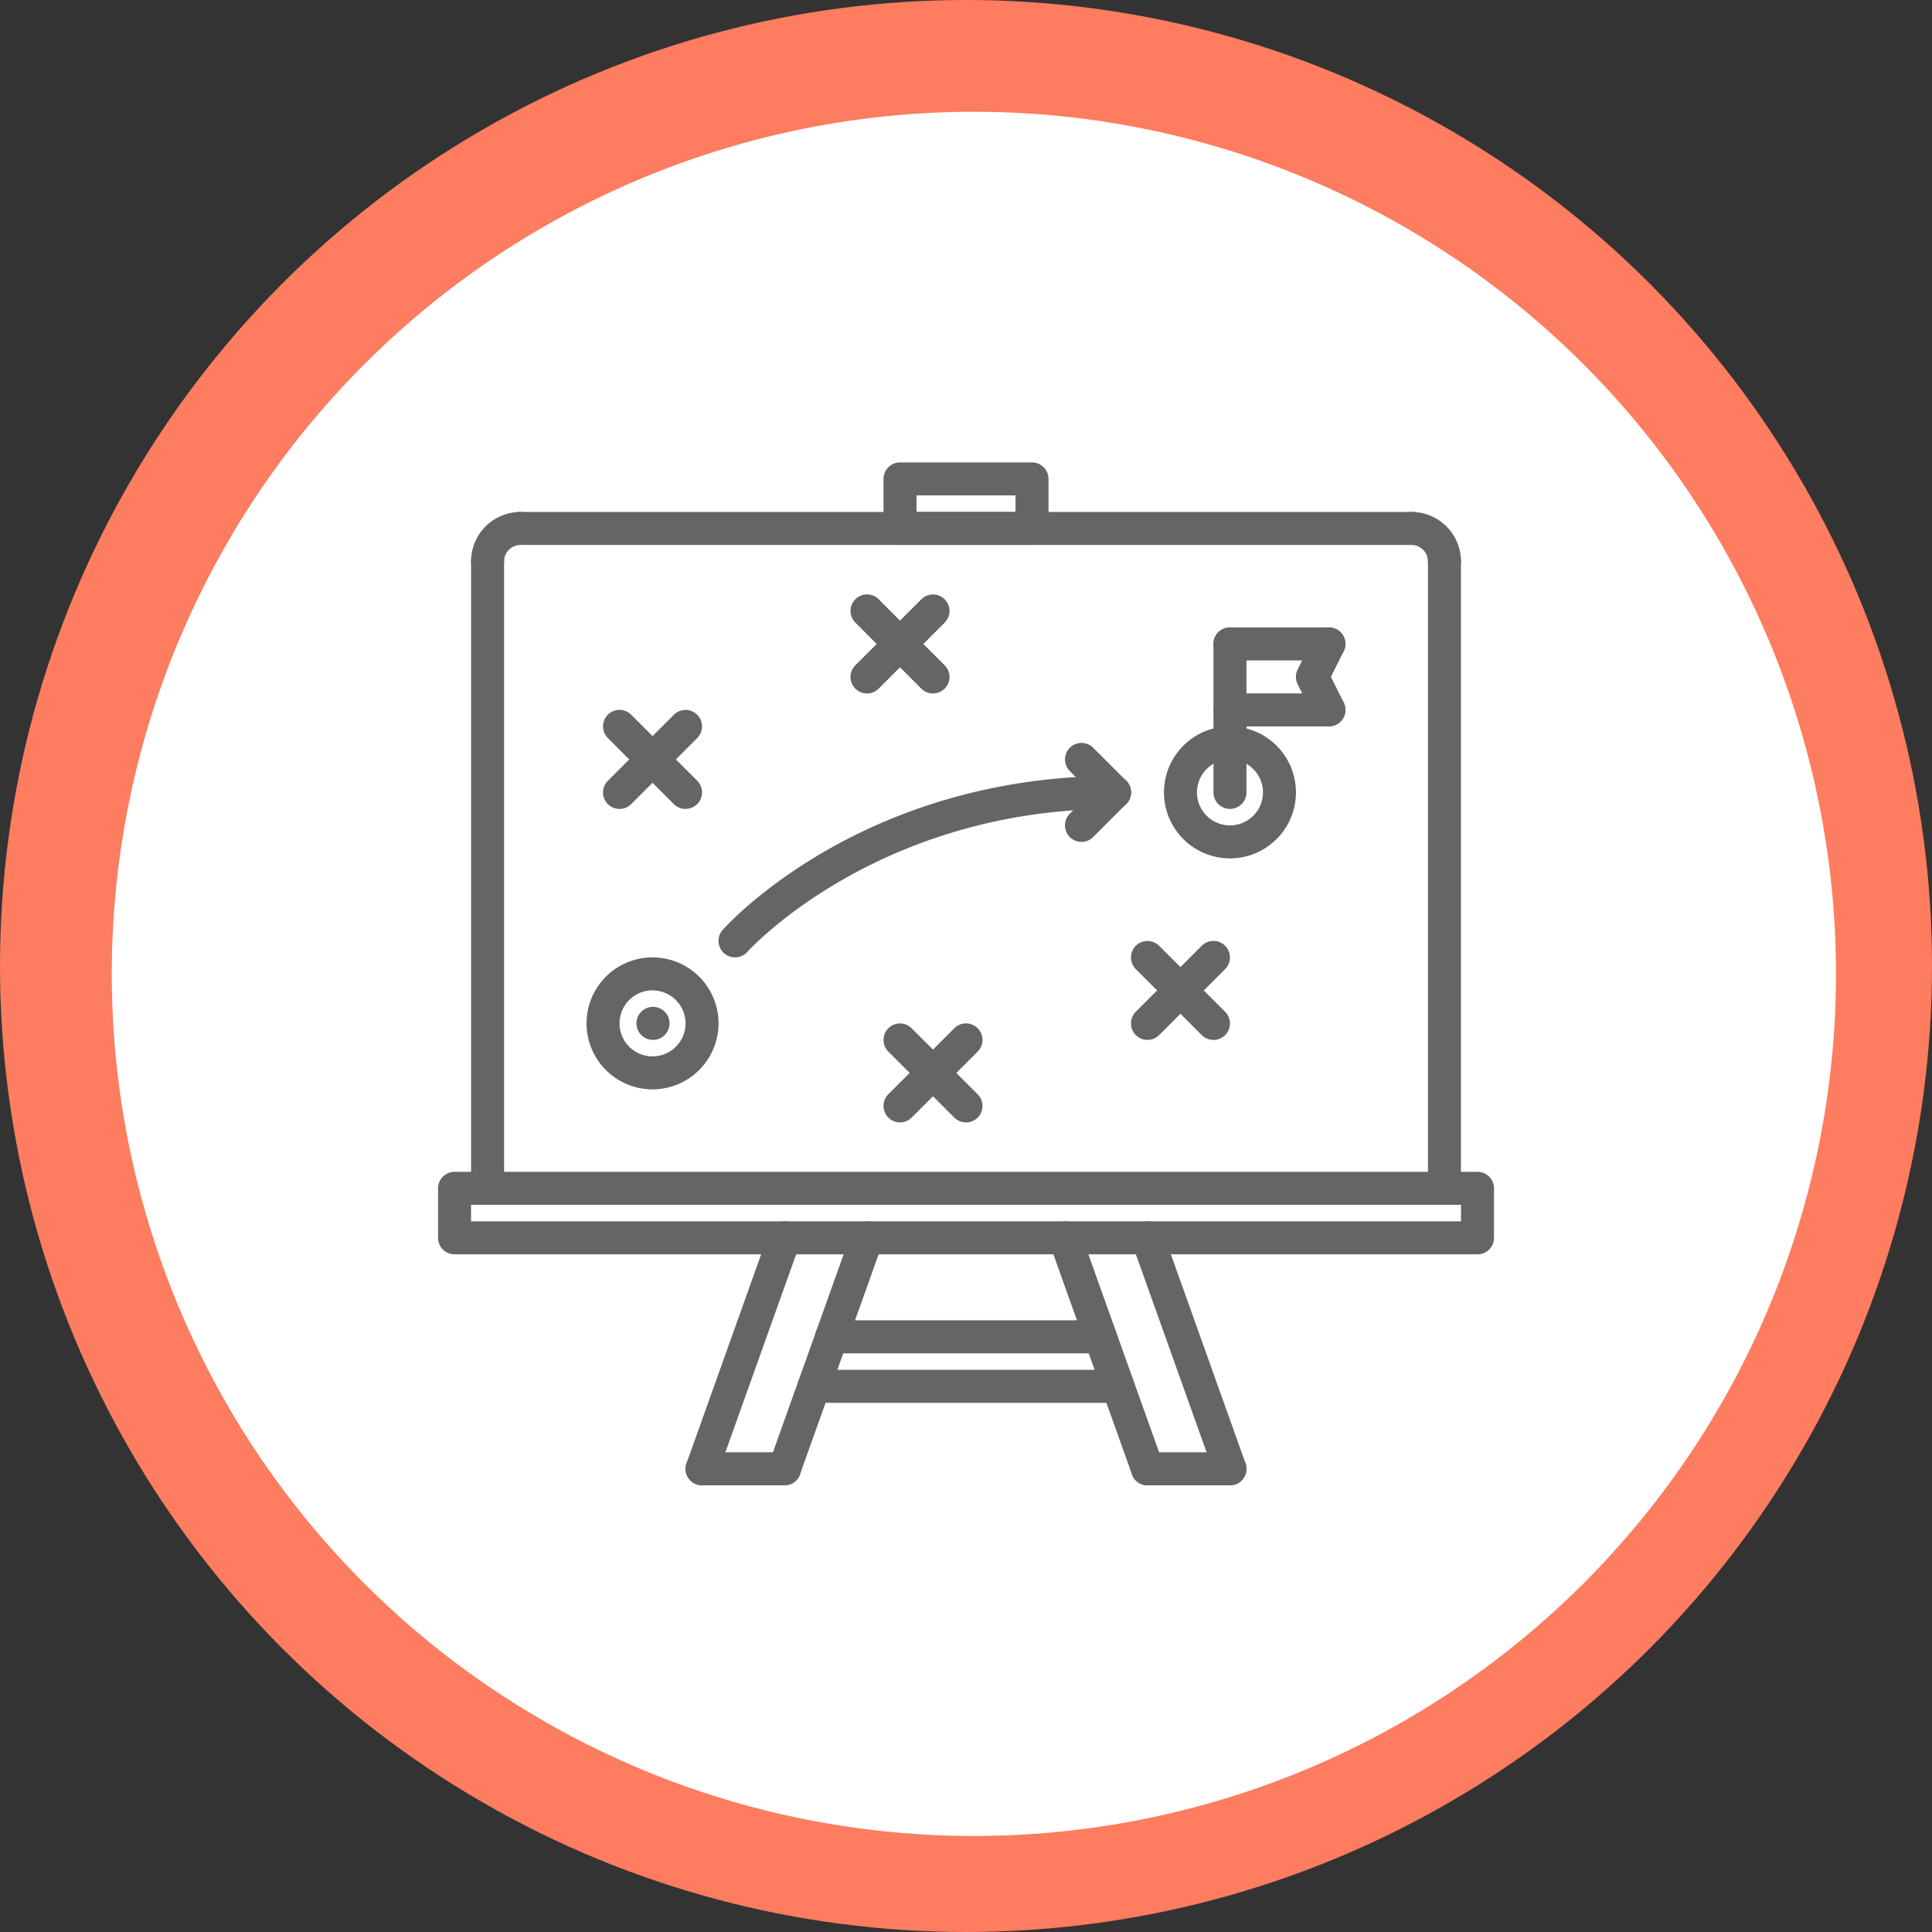 <svg xmlns="http://www.w3.org/2000/svg" width="121" height="121" viewBox="0 0 121 121">
  <rect x="0" y="0" width="121" height="121" fill="#333333" stroke="none"/>
  <g id="Grupo_18098" data-name="Grupo 18098" transform="translate(-322 -2772)">
    <circle id="Elipse_837" data-name="Elipse 837" cx="60.5" cy="60.5" r="60.5" transform="translate(322 2772)" fill="#fe7c5f"/>
    <path id="Trazado_17225" data-name="Trazado 17225" d="M53.993,0A53.993,53.993,0,1,1,0,53.993,53.993,53.993,0,0,1,53.993,0Z" transform="translate(329 2779)" fill="#fff"/>
    <g id="estrategia" transform="translate(349.436 2800.962)">
      <path id="Trazado_17247" data-name="Trazado 17247" d="M17.033,81.33A1.032,1.032,0,0,1,16,80.3V41.033a1.033,1.033,0,0,1,2.067,0V80.3A1.032,1.032,0,0,1,17.033,81.33Zm0,0" transform="translate(-13.933 -34.834)" fill="#656565"/>
      <path id="Trazado_17248" data-name="Trazado 17248" d="M17.033,28.133A1.032,1.032,0,0,1,16,27.1,3.1,3.1,0,0,1,19.1,24a1.033,1.033,0,0,1,0,2.067A1.034,1.034,0,0,0,18.067,27.1,1.032,1.032,0,0,1,17.033,28.133Zm0,0" transform="translate(-13.933 -20.9)" fill="#656565"/>
      <path id="Trazado_17249" data-name="Trazado 17249" d="M481.033,81.33A1.032,1.032,0,0,1,480,80.3V41.033a1.033,1.033,0,0,1,2.067,0V80.3A1.032,1.032,0,0,1,481.033,81.33Zm0,0" transform="translate(-418.005 -34.834)" fill="#656565"/>
      <path id="Trazado_17250" data-name="Trazado 17250" d="M467.1,28.133a1.032,1.032,0,0,1-1.033-1.033,1.034,1.034,0,0,0-1.033-1.033,1.033,1.033,0,1,1,0-2.067,3.1,3.1,0,0,1,3.1,3.1A1.032,1.032,0,0,1,467.1,28.133Zm0,0" transform="translate(-404.071 -20.9)" fill="#656565"/>
      <path id="Trazado_17251" data-name="Trazado 17251" d="M88.829,26.067h-55.8a1.033,1.033,0,0,1,0-2.067h55.8a1.033,1.033,0,1,1,0,2.067Zm0,0" transform="translate(-27.867 -20.9)" fill="#656565"/>
      <path id="Trazado_17252" data-name="Trazado 17252" d="M65.1,349.166H1.033A1.032,1.032,0,0,1,0,348.133v-3.1A1.032,1.032,0,0,1,1.033,344H65.1a1.032,1.032,0,0,1,1.033,1.033v3.1A1.032,1.032,0,0,1,65.1,349.166ZM2.067,347.1h62v-1.033h-62Zm0,0" transform="translate(0 -299.57)" fill="#656565"/>
      <path id="Trazado_17253" data-name="Trazado 17253" d="M161.033,384.523a1.018,1.018,0,0,1-.347-.061,1.03,1.03,0,0,1-.625-1.319l5.166-14.466a1.032,1.032,0,0,1,1.944.694L162,383.837A1.031,1.031,0,0,1,161.033,384.523Zm0,0" transform="translate(-139.334 -320.461)" fill="#656565"/>
      <path id="Trazado_17254" data-name="Trazado 17254" d="M121.033,384.523a1.018,1.018,0,0,1-.347-.061,1.03,1.03,0,0,1-.625-1.319l5.166-14.466a1.032,1.032,0,0,1,1.944.694L122,383.837A1.031,1.031,0,0,1,121.033,384.523Zm0,0" transform="translate(-104.5 -320.461)" fill="#656565"/>
      <path id="Trazado_17255" data-name="Trazado 17255" d="M126.2,482.067h-5.166a1.033,1.033,0,0,1,0-2.067H126.2a1.033,1.033,0,0,1,0,2.067Zm0,0" transform="translate(-104.501 -418.005)" fill="#656565"/>
      <path id="Trazado_17256" data-name="Trazado 17256" d="M302.2,384.53a1.031,1.031,0,0,1-.972-.686l-5.166-14.466a1.032,1.032,0,1,1,1.944-.694l5.166,14.466a1.03,1.03,0,0,1-.625,1.319A1.02,1.02,0,0,1,302.2,384.53Zm0,0" transform="translate(-257.77 -320.468)" fill="#656565"/>
      <path id="Trazado_17257" data-name="Trazado 17257" d="M342.2,384.53a1.031,1.031,0,0,1-.972-.686l-5.166-14.466a1.032,1.032,0,1,1,1.944-.694l5.166,14.466a1.03,1.03,0,0,1-.625,1.319A1.02,1.02,0,0,1,342.2,384.53Zm0,0" transform="translate(-292.603 -320.468)" fill="#656565"/>
      <path id="Trazado_17258" data-name="Trazado 17258" d="M342.2,482.067h-5.166a1.033,1.033,0,0,1,0-2.067H342.2a1.033,1.033,0,1,1,0,2.067Zm0,0" transform="translate(-292.603 -418.005)" fill="#656565"/>
      <path id="Trazado_17259" data-name="Trazado 17259" d="M200.717,418.067H183.889a1.033,1.033,0,0,1,0-2.067h16.827a1.033,1.033,0,0,1,0,2.067Zm0,0" transform="translate(-159.238 -362.271)" fill="#656565"/>
      <path id="Trazado_17260" data-name="Trazado 17260" d="M194.363,442.067H175.322a1.033,1.033,0,1,1,0-2.066h19.041a1.033,1.033,0,1,1,0,2.066Zm0,0" transform="translate(-151.778 -383.171)" fill="#656565"/>
      <path id="Trazado_17261" data-name="Trazado 17261" d="M225.3,5.166h-8.266A1.032,1.032,0,0,1,216,4.133v-3.1A1.032,1.032,0,0,1,217.033,0H225.3a1.032,1.032,0,0,1,1.033,1.033v3.1A1.032,1.032,0,0,1,225.3,5.166ZM218.067,3.1h6.2V2.067h-6.2Zm0,0" transform="translate(-188.102)" fill="#656565"/>
      <path id="Trazado_17262" data-name="Trazado 17262" d="M76.133,248.266a4.133,4.133,0,1,1,4.133-4.133A4.137,4.137,0,0,1,76.133,248.266Zm0-6.2a2.067,2.067,0,1,0,2.067,2.067A2.069,2.069,0,0,0,76.133,242.067Zm0,0" transform="translate(-62.701 -209.002)" fill="#656565"/>
      <path id="Trazado_17263" data-name="Trazado 17263" d="M356.133,136.266a4.133,4.133,0,1,1,4.133-4.133A4.137,4.137,0,0,1,356.133,136.266Zm0-6.2a2.067,2.067,0,1,0,2.067,2.067A2.069,2.069,0,0,0,356.133,130.067Zm0,0" transform="translate(-306.537 -111.468)" fill="#656565"/>
      <path id="Trazado_17264" data-name="Trazado 17264" d="M377.033,91.366A1.032,1.032,0,0,1,376,90.333v-9.3a1.033,1.033,0,1,1,2.066,0v9.3A1.032,1.032,0,0,1,377.033,91.366Zm0,0" transform="translate(-327.437 -69.667)" fill="#656565"/>
      <path id="Trazado_17265" data-name="Trazado 17265" d="M383.233,82.067h-6.2a1.033,1.033,0,0,1,0-2.067h6.2a1.033,1.033,0,1,1,0,2.067Zm0,0" transform="translate(-327.437 -69.667)" fill="#656565"/>
      <path id="Trazado_17266" data-name="Trazado 17266" d="M383.233,114.067h-6.2a1.033,1.033,0,0,1,0-2.067h6.2a1.033,1.033,0,1,1,0,2.067Zm0,0" transform="translate(-327.437 -97.534)" fill="#656565"/>
      <path id="Trazado_17267" data-name="Trazado 17267" d="M418.062,86.2a1.034,1.034,0,0,1-.926-.572L416.1,83.561a1.032,1.032,0,0,1,0-.925l1.033-2.067a1.033,1.033,0,0,1,1.849.925l-.8,1.6.8,1.6a1.032,1.032,0,0,1-.923,1.495Zm0,0" transform="translate(-362.265 -69.667)" fill="#656565"/>
      <path id="Trazado_17268" data-name="Trazado 17268" d="M137.035,163.366a1.033,1.033,0,0,1-.772-1.719c.35-.395,8.756-9.646,24.537-9.646a1.033,1.033,0,1,1,0,2.067c-14.863,0-22.913,8.863-22.993,8.952A1.027,1.027,0,0,1,137.035,163.366Zm0,0" transform="translate(-118.437 -132.368)" fill="#656565"/>
      <path id="Trazado_17269" data-name="Trazado 17269" d="M305.031,156.13a1.033,1.033,0,0,1-.731-1.764l2.067-2.067a1.033,1.033,0,0,1,1.461,1.461l-2.067,2.067A1.031,1.031,0,0,1,305.031,156.13Zm0,0" transform="translate(-264.734 -132.366)" fill="#656565"/>
      <path id="Trazado_17270" data-name="Trazado 17270" d="M307.1,140.13a1.031,1.031,0,0,1-.731-.3l-2.067-2.067a1.033,1.033,0,0,1,1.461-1.461l2.067,2.067a1.033,1.033,0,0,1-.731,1.764Zm0,0" transform="translate(-264.734 -118.432)" fill="#656565"/>
      <path id="Trazado_17271" data-name="Trazado 17271" d="M97.238,266.074a1.033,1.033,0,0,1-.011-2.067h.011a1.033,1.033,0,0,1,0,2.067Zm0,0" transform="translate(-83.774 -229.909)" fill="#656565"/>
      <path id="Trazado_17272" data-name="Trazado 17272" d="M85.164,126.2a1.031,1.031,0,0,1-.731-.3L80.3,121.761a1.033,1.033,0,1,1,1.461-1.461l4.133,4.133a1.033,1.033,0,0,1-.731,1.764Zm0,0" transform="translate(-69.665 -104.499)" fill="#656565"/>
      <path id="Trazado_17273" data-name="Trazado 17273" d="M81.031,126.2a1.033,1.033,0,0,1-.731-1.764l4.133-4.133a1.033,1.033,0,0,1,1.461,1.461l-4.133,4.133A1.031,1.031,0,0,1,81.031,126.2Zm0,0" transform="translate(-69.665 -104.499)" fill="#656565"/>
      <path id="Trazado_17274" data-name="Trazado 17274" d="M205.164,70.2a1.031,1.031,0,0,1-.731-.3L200.3,65.761a1.033,1.033,0,1,1,1.461-1.461l4.133,4.133a1.033,1.033,0,0,1-.731,1.764Zm0,0" transform="translate(-174.166 -55.731)" fill="#656565"/>
      <path id="Trazado_17275" data-name="Trazado 17275" d="M201.031,70.2a1.033,1.033,0,0,1-.731-1.764l4.133-4.133a1.033,1.033,0,0,1,1.461,1.461l-4.133,4.133A1.031,1.031,0,0,1,201.031,70.2Zm0,0" transform="translate(-174.166 -55.731)" fill="#656565"/>
      <path id="Trazado_17276" data-name="Trazado 17276" d="M221.164,278.2a1.031,1.031,0,0,1-.731-.3l-4.133-4.133a1.033,1.033,0,1,1,1.461-1.461l4.133,4.133a1.033,1.033,0,0,1-.731,1.764Zm0,0" transform="translate(-188.099 -236.867)" fill="#656565"/>
      <path id="Trazado_17277" data-name="Trazado 17277" d="M217.031,278.2a1.033,1.033,0,0,1-.731-1.764l4.133-4.133a1.033,1.033,0,0,1,1.461,1.461l-4.133,4.133A1.031,1.031,0,0,1,217.031,278.2Zm0,0" transform="translate(-188.099 -236.867)" fill="#656565"/>
      <path id="Trazado_17278" data-name="Trazado 17278" d="M341.164,238.2a1.031,1.031,0,0,1-.731-.3l-4.133-4.133a1.033,1.033,0,0,1,1.461-1.461l4.133,4.133a1.033,1.033,0,0,1-.731,1.764Zm0,0" transform="translate(-292.601 -202.033)" fill="#656565"/>
      <path id="Trazado_17279" data-name="Trazado 17279" d="M337.031,238.2a1.033,1.033,0,0,1-.731-1.764l4.133-4.133a1.033,1.033,0,1,1,1.461,1.461l-4.133,4.133A1.031,1.031,0,0,1,337.031,238.2Zm0,0" transform="translate(-292.601 -202.033)" fill="#656565"/>
    </g>
  </g>
</svg>
